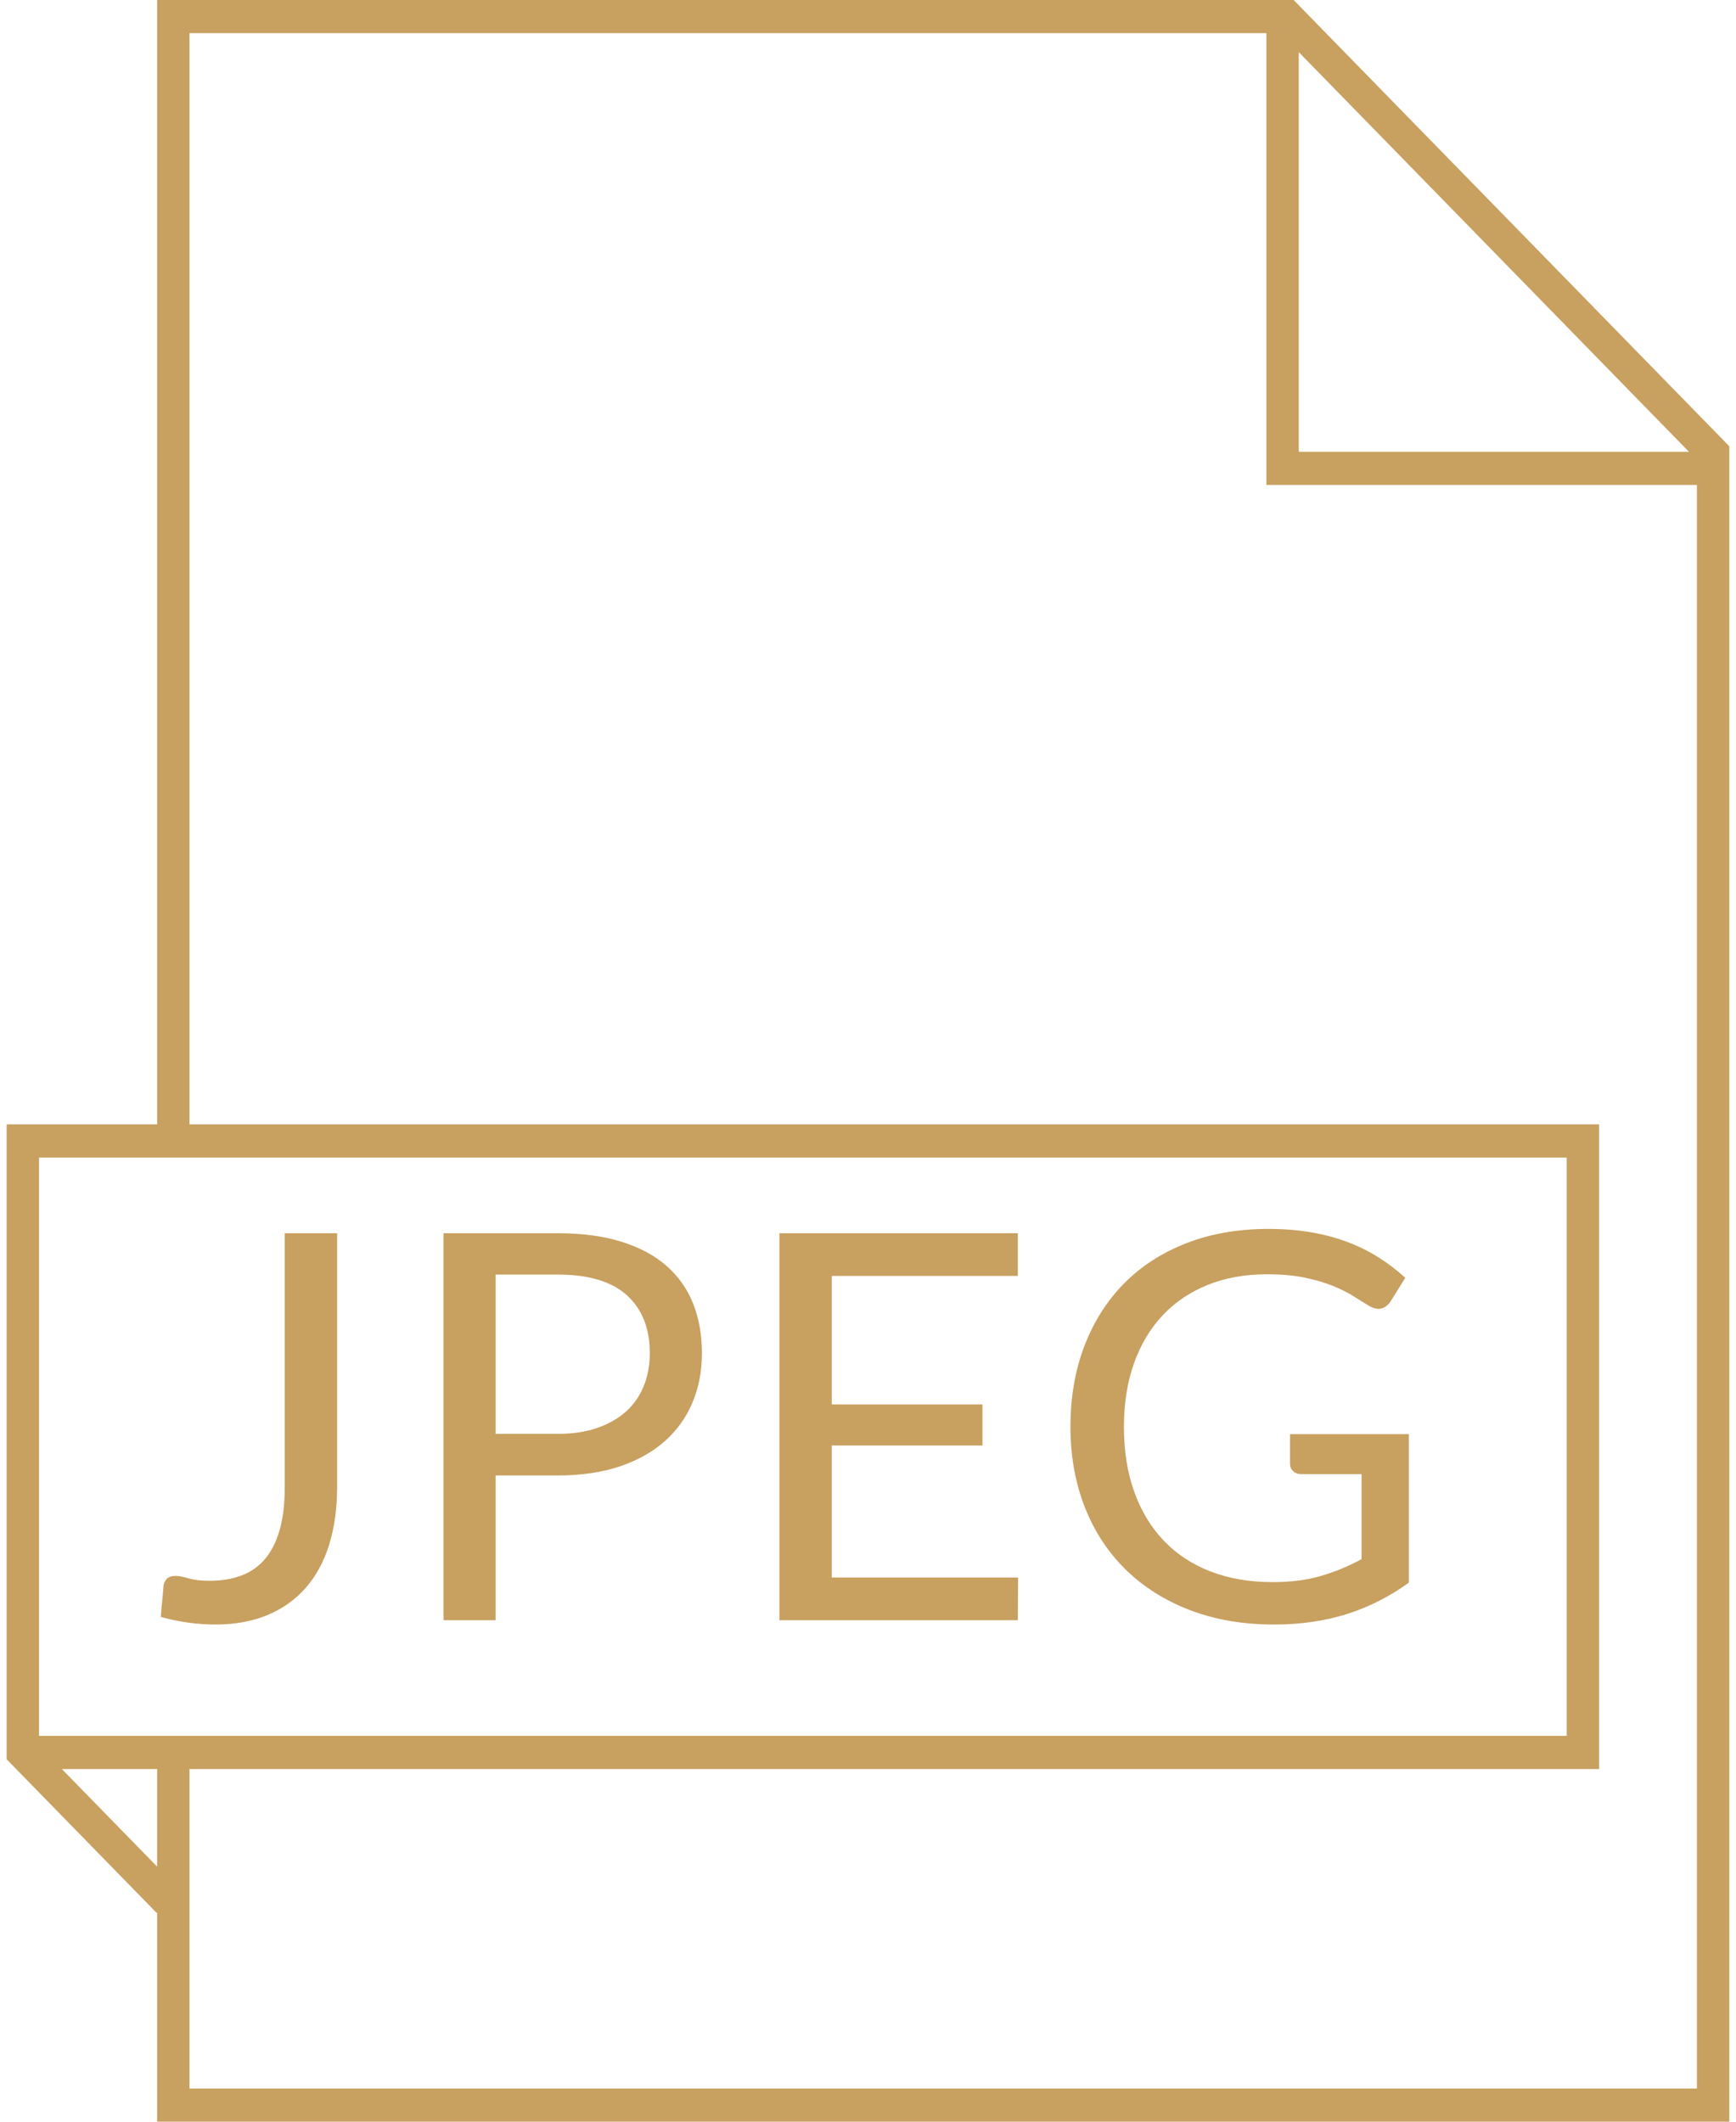 <?xml version="1.0" encoding="UTF-8"?>
<svg viewBox="0 0 45 55" version="1.1" xmlns="http://www.w3.org/2000/svg" xmlns:xlink="http://www.w3.org/1999/xlink">
    <!-- Generator: Sketch 50.2 (55047) - http://www.bohemiancoding.com/sketch -->
    <title>Group</title>
    <desc>Created with Sketch.</desc>
    <defs></defs>
    <g id="desktop" stroke="none" stroke-width="1" fill="none" fill-rule="evenodd">
        <g id="catalog-content-1280" transform="translate(-803, -3492)" fill="#C8A05F">
            <g id="Group-4-Copy-2" transform="translate(787, 3478)">
                <g id="Group" transform="translate(16, 14)">
                    <path d="M4.073,49.576 L4.073,55 L44.827,55 L44.827,11.569 L33.533,0 L4.073,0 L4.073,29.147 L0.172,29.147 L0.172,45.605 L4.061,49.588 L4.073,49.576 Z M33.666,1.351 L43.781,11.712 L33.666,11.712 L33.666,1.351 Z M4.912,0.859 L32.827,0.859 L32.827,12.571 L43.987,12.571 L43.987,54.141 L4.912,54.141 L4.912,45.858 L41.451,45.858 L41.451,29.147 L4.912,29.147 L4.912,0.859 Z M1.011,30.006 L40.612,30.006 L40.612,44.999 L1.011,44.999 L1.011,30.006 Z M4.073,45.858 L4.073,48.388 L1.603,45.858 L4.073,45.858 Z" id="Shape" fill-rule="nonzero"></path>
                    <path d="M8.739,38.535 C8.739,39.095 8.67,39.597 8.533,40.04 C8.395,40.483 8.192,40.858 7.923,41.163 C7.655,41.469 7.325,41.704 6.933,41.867 C6.541,42.03 6.091,42.112 5.582,42.112 C5.12,42.112 4.649,42.047 4.168,41.916 C4.177,41.781 4.189,41.647 4.203,41.514 C4.217,41.38 4.229,41.249 4.238,41.118 C4.247,41.039 4.276,40.975 4.325,40.925 C4.375,40.876 4.45,40.852 4.553,40.852 C4.637,40.852 4.748,40.873 4.886,40.915 C5.023,40.957 5.209,40.978 5.442,40.978 C5.75,40.978 6.025,40.931 6.268,40.838 C6.511,40.745 6.714,40.6 6.877,40.404 C7.04,40.208 7.165,39.957 7.252,39.651 C7.338,39.346 7.381,38.983 7.381,38.563 L7.381,31.969 L8.739,31.969 L8.739,38.535 Z M14.457,37.17 C14.844,37.17 15.186,37.119 15.482,37.016 C15.779,36.913 16.028,36.77 16.232,36.586 C16.435,36.401 16.587,36.181 16.69,35.924 C16.793,35.667 16.844,35.385 16.844,35.077 C16.844,34.438 16.647,33.938 16.253,33.579 C15.858,33.22 15.26,33.04 14.457,33.04 L12.847,33.04 L12.847,37.17 L14.457,37.17 Z M14.457,31.969 C15.092,31.969 15.643,32.042 16.113,32.19 C16.582,32.337 16.97,32.545 17.278,32.816 C17.586,33.087 17.816,33.413 17.968,33.796 C18.119,34.179 18.195,34.606 18.195,35.077 C18.195,35.544 18.113,35.971 17.95,36.358 C17.787,36.745 17.548,37.079 17.233,37.359 C16.917,37.639 16.528,37.857 16.064,38.014 C15.599,38.17 15.064,38.248 14.457,38.248 L12.847,38.248 L12.847,42 L11.496,42 L11.496,31.969 L14.457,31.969 Z M26.391,40.894 L26.384,42 L20.203,42 L20.203,31.969 L26.384,31.969 L26.384,33.075 L21.561,33.075 L21.561,36.407 L25.467,36.407 L25.467,37.471 L21.561,37.471 L21.561,40.894 L26.391,40.894 Z M36.519,37.177 L36.519,41.027 C36.015,41.391 35.477,41.663 34.906,41.843 C34.334,42.022 33.707,42.112 33.026,42.112 C32.219,42.112 31.491,41.987 30.842,41.737 C30.193,41.488 29.639,41.138 29.18,40.688 C28.72,40.237 28.366,39.697 28.119,39.067 C27.872,38.437 27.748,37.744 27.748,36.988 C27.748,36.223 27.868,35.525 28.108,34.895 C28.349,34.265 28.691,33.725 29.134,33.275 C29.577,32.824 30.116,32.475 30.751,32.228 C31.386,31.981 32.095,31.857 32.879,31.857 C33.276,31.857 33.644,31.886 33.985,31.945 C34.326,32.003 34.641,32.087 34.93,32.197 C35.219,32.306 35.488,32.439 35.735,32.596 C35.982,32.752 36.213,32.928 36.428,33.124 L36.043,33.74 C35.982,33.833 35.904,33.893 35.809,33.919 C35.713,33.944 35.607,33.922 35.49,33.852 C35.378,33.787 35.25,33.707 35.105,33.614 C34.96,33.521 34.784,33.431 34.577,33.344 C34.369,33.258 34.124,33.185 33.842,33.124 C33.559,33.063 33.224,33.033 32.837,33.033 C32.272,33.033 31.761,33.125 31.304,33.309 C30.847,33.494 30.457,33.757 30.135,34.1 C29.813,34.444 29.566,34.859 29.393,35.346 C29.22,35.834 29.134,36.381 29.134,36.988 C29.134,37.618 29.224,38.181 29.404,38.678 C29.583,39.176 29.84,39.598 30.174,39.946 C30.507,40.293 30.912,40.558 31.388,40.74 C31.864,40.922 32.398,41.013 32.991,41.013 C33.458,41.013 33.872,40.961 34.233,40.855 C34.595,40.75 34.949,40.605 35.294,40.418 L35.294,38.213 L33.733,38.213 C33.644,38.213 33.573,38.187 33.52,38.136 C33.466,38.085 33.439,38.022 33.439,37.947 L33.439,37.177 L36.519,37.177 Z" id="JPEG"></path>
                </g>
            </g>
        </g>
    </g>
</svg>